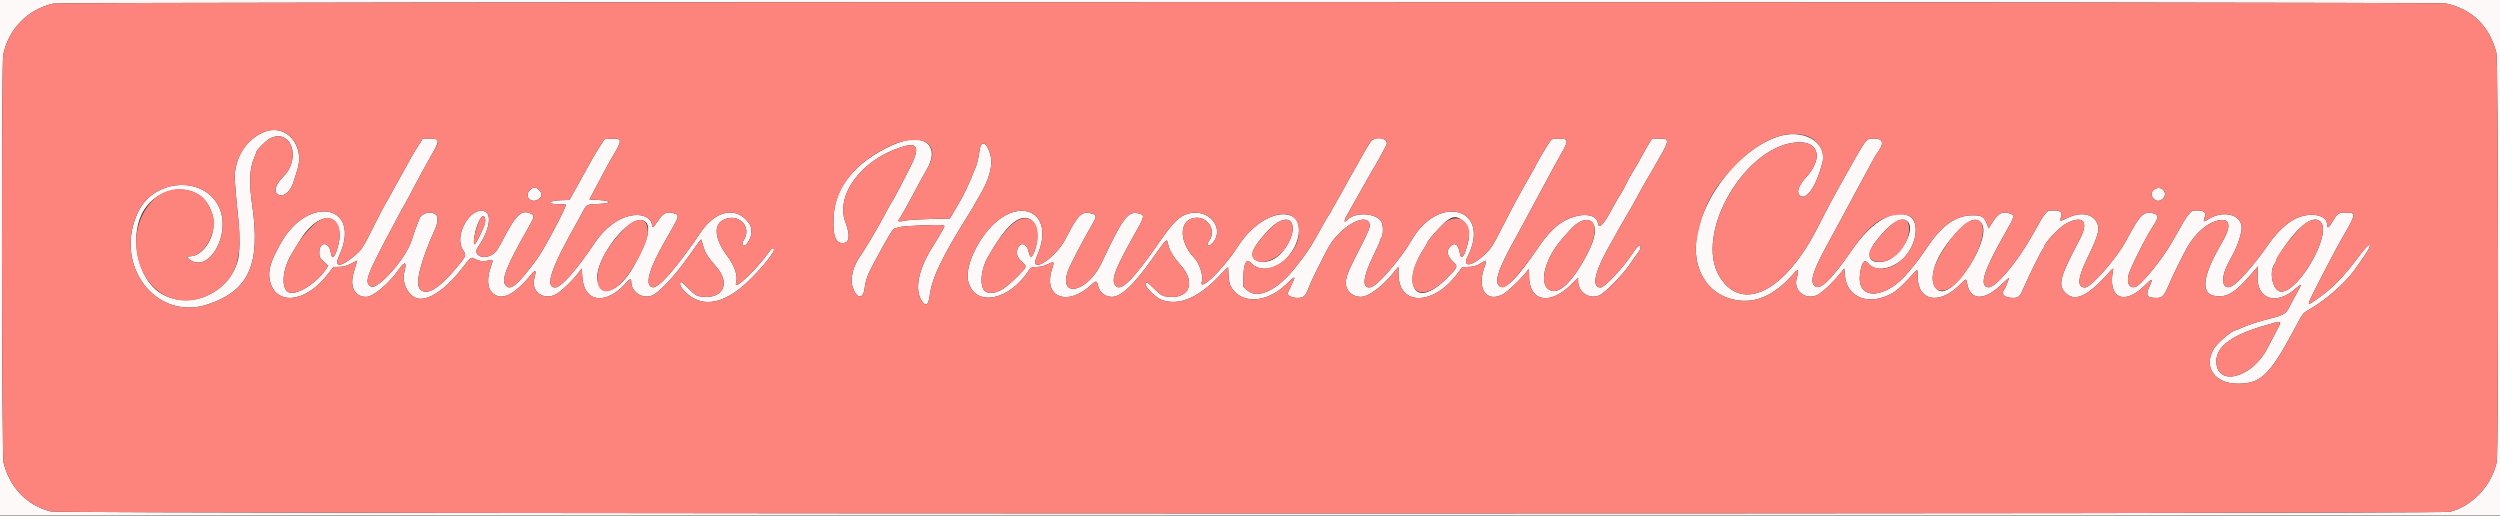 <svg id="svg" version="1.1" xmlns="http://www.w3.org/2000/svg" xmlns:xlink="http://www.w3.org/1999/xlink" width="400" height="82.594" viewBox="0, 0, 400,82.594"><rect x="0" y="0" width="400" height="82.594" fill="#333333" stroke="none"/><g id="svgg"><path id="path0" d="M0.000 41.250 L 0.000 82.500 200.000 82.500 L 400.000 82.500 400.000 41.250 L 400.000 0.000 200.000 0.000 L 0.000 0.000 0.000 41.250 M391.417 0.565 C 395.569 1.479,398.394 4.277,399.430 8.500 C 399.729 9.718,399.778 72.439,399.482 73.862 C 398.687 77.674,395.598 80.974,391.968 81.889 C 390.419 82.279,9.706 82.226,8.136 81.836 C 4.316 80.885,1.552 78.023,0.569 74.000 C 0.278 72.809,0.222 10.238,0.511 8.800 C 1.340 4.668,4.408 1.510,8.500 0.577 C 9.893 0.259,389.974 0.248,391.417 0.565 M42.410 21.062 C 40.054 21.938,38.284 24.087,37.737 26.735 C 37.450 28.125,37.453 28.185,38.171 35.500 C 38.397 37.811,38.359 40.498,38.084 41.553 C 36.646 47.075,30.065 49.810,25.500 46.782 C 22.193 44.588,20.747 38.337,22.628 34.367 C 24.927 29.517,31.660 28.883,33.609 33.333 C 34.097 34.446,34.167 34.769,34.167 35.911 C 34.167 38.419,32.275 41.000,30.436 41.000 C 29.845 41.000,29.888 41.270,30.542 41.668 C 33.522 43.486,36.839 37.643,35.193 33.475 C 33.084 28.130,24.796 28.368,22.125 33.850 C 18.001 42.315,24.912 51.497,33.293 48.689 C 39.847 46.493,41.727 42.274,40.351 32.843 C 39.822 29.215,39.922 26.960,40.690 25.210 C 40.860 24.822,41.000 24.436,41.000 24.353 C 41.000 24.048,42.566 22.473,43.183 22.158 C 46.506 20.463,48.268 25.224,45.406 28.167 C 43.995 29.618,43.698 30.693,44.578 31.164 C 45.415 31.612,46.582 30.541,47.027 28.917 C 47.128 28.550,47.362 27.800,47.549 27.250 C 48.859 23.383,45.864 19.777,42.410 21.062 M284.323 21.899 C 277.645 24.215,271.333 32.927,271.333 39.831 C 271.333 43.680,273.450 46.781,276.750 47.768 C 280.422 48.865,283.770 47.526,287.125 43.619 C 287.749 42.893,287.869 43.203,287.474 44.522 C 286.874 46.522,288.930 48.137,290.837 47.165 C 291.598 46.776,293.296 45.167,294.424 43.764 L 295.083 42.945 295.189 44.112 C 295.513 47.699,299.153 49.015,302.833 46.877 C 303.567 46.450,304.539 45.544,305.963 43.958 C 306.858 42.961,306.833 42.951,306.833 44.298 C 306.833 48.128,310.226 48.834,313.441 45.673 C 314.650 44.484,314.597 44.500,314.727 45.292 C 315.185 48.087,317.439 48.215,320.148 45.600 C 320.917 44.857,321.506 44.362,321.458 44.500 C 321.164 45.335,320.763 46.272,320.642 46.408 C 320.059 47.060,320.759 47.667,322.096 47.667 C 322.988 47.667,323.160 47.495,323.854 45.912 C 324.797 43.762,326.749 39.834,326.875 39.834 C 326.944 39.833,327.000 39.753,327.000 39.655 C 327.000 38.961,329.518 36.287,330.738 35.685 C 333.394 34.376,334.245 35.501,332.740 38.333 C 329.621 44.205,329.250 45.535,330.383 46.771 C 331.868 48.392,333.951 47.498,337.230 43.833 C 338.102 42.859,338.189 42.800,338.095 43.250 C 337.174 47.628,339.815 48.964,343.064 45.763 C 344.338 44.507,344.541 44.470,344.015 45.589 C 343.219 47.283,343.413 47.667,345.065 47.667 C 345.984 47.667,346.271 47.347,347.083 45.417 C 347.672 44.017,349.273 40.771,349.978 39.545 C 351.388 37.095,353.503 35.380,355.333 35.204 C 356.890 35.055,356.947 36.379,355.492 38.848 C 352.126 44.556,351.980 47.422,355.055 47.414 C 356.674 47.410,357.858 46.574,360.353 43.676 L 361.277 42.602 361.202 44.040 C 360.997 47.930,364.237 48.985,367.424 46.066 C 368.284 45.278,368.317 45.456,367.554 46.783 C 367.196 47.407,366.653 48.416,366.347 49.027 C 365.745 50.230,365.437 50.416,363.083 51.000 C 361.546 51.381,359.644 52.001,358.730 52.419 C 358.231 52.647,357.779 52.833,357.724 52.833 C 357.165 52.833,354.766 54.864,354.210 55.808 C 352.486 58.732,354.333 61.392,358.083 61.388 C 361.860 61.384,363.239 59.981,367.636 51.667 C 368.347 50.323,368.583 50.024,369.195 49.688 C 371.923 48.192,375.274 45.285,376.806 43.083 C 377.189 42.533,377.883 41.534,378.348 40.863 C 379.793 38.777,379.249 38.578,377.715 40.633 C 374.812 44.523,373.111 46.244,370.304 48.134 C 368.931 49.059,368.808 49.393,372.412 42.417 C 373.217 40.858,374.269 38.908,374.749 38.083 C 377.010 34.202,377.038 34.000,375.310 34.000 C 374.191 34.000,373.974 34.147,373.238 35.404 C 372.600 36.496,372.333 36.645,372.333 35.909 C 372.333 34.341,369.590 33.848,367.250 34.996 C 365.811 35.702,364.177 37.297,362.713 39.422 C 360.919 42.030,358.277 45.068,357.270 45.682 C 355.621 46.687,355.159 44.752,356.452 42.257 C 356.596 41.978,356.786 41.608,356.873 41.435 C 356.960 41.263,357.162 40.888,357.322 40.602 C 357.986 39.416,358.667 37.330,358.667 36.483 C 358.667 34.247,355.575 33.523,353.148 35.191 C 352.586 35.577,352.471 35.444,352.763 34.745 C 353.064 34.024,352.643 33.667,351.494 33.667 C 350.394 33.667,350.278 33.813,347.623 38.556 C 346.018 41.422,342.539 45.694,341.623 45.922 C 340.685 46.156,340.232 45.294,340.583 43.945 C 340.878 42.813,343.417 37.778,344.505 36.167 C 345.465 34.746,345.398 34.247,344.223 34.071 C 342.886 33.870,342.324 34.484,340.199 38.463 C 338.684 41.301,334.576 46.000,333.611 46.000 C 332.290 46.000,332.408 44.507,333.982 41.278 C 335.677 37.801,335.988 36.744,335.593 35.798 C 334.903 34.148,332.901 33.802,330.631 34.939 C 329.587 35.463,329.472 35.441,329.752 34.770 C 330.056 34.044,329.707 33.666,328.737 33.669 C 327.339 33.674,327.503 33.487,325.005 37.917 C 322.645 42.100,319.202 46.124,318.115 45.968 C 316.601 45.752,317.380 43.322,320.984 37.014 C 322.328 34.663,322.379 34.440,321.642 34.183 C 320.389 33.746,319.795 34.032,318.819 35.542 L 318.174 36.541 318.000 36.062 C 317.489 34.653,317.091 34.403,315.440 34.450 C 312.848 34.524,310.668 36.099,308.334 39.583 C 307.521 40.796,306.683 41.942,306.250 42.430 C 306.158 42.533,305.789 42.985,305.429 43.434 C 301.884 47.853,297.134 48.217,297.582 44.035 C 297.788 42.117,298.286 41.350,298.855 42.074 C 299.914 43.420,302.153 43.263,304.124 41.705 C 306.570 39.772,307.364 35.547,305.467 34.566 C 303.078 33.331,299.453 35.443,296.430 39.833 C 292.970 44.858,291.116 46.624,290.276 45.695 C 289.568 44.913,290.145 43.160,292.533 38.833 C 292.761 38.421,293.271 37.483,293.667 36.750 C 294.062 36.017,294.570 35.080,294.795 34.669 C 295.020 34.258,295.542 33.283,295.956 32.502 C 296.370 31.722,296.914 30.708,297.165 30.250 C 297.417 29.792,297.895 28.910,298.228 28.292 C 299.728 25.504,300.056 24.906,300.175 24.750 C 301.545 22.945,301.425 22.167,299.775 22.167 C 298.552 22.167,298.714 21.951,295.087 28.417 C 293.238 31.714,292.510 33.075,290.811 36.415 C 285.619 46.620,278.811 50.084,275.192 44.362 C 270.831 37.466,279.391 22.889,287.871 22.772 C 291.085 22.728,291.635 25.435,289.000 28.333 C 287.775 29.681,287.401 30.711,287.941 31.250 C 288.947 32.257,290.661 29.775,291.595 25.959 C 292.395 22.690,288.428 20.475,284.323 21.899 M66.901 23.340 C 66.483 23.986,65.934 24.904,65.680 25.382 C 65.426 25.859,65.046 26.550,64.836 26.917 C 64.384 27.704,63.914 28.547,63.167 29.917 C 61.952 32.140,61.793 32.423,61.668 32.583 C 61.596 32.675,60.734 34.344,59.751 36.293 C 58.080 39.609,57.899 39.893,56.941 40.733 C 54.596 42.785,53.342 42.892,54.245 40.963 C 58.016 32.912,49.468 30.951,44.962 38.833 C 43.292 41.754,42.837 43.280,43.169 44.845 C 44.031 48.906,48.747 48.520,52.260 44.101 L 53.366 42.710 54.260 42.702 C 54.913 42.696,55.421 42.559,56.140 42.193 L 57.126 41.693 56.995 42.221 C 56.924 42.512,56.746 43.125,56.601 43.583 C 55.891 45.824,56.739 47.500,58.585 47.500 C 59.711 47.500,62.167 45.431,63.861 43.056 C 64.842 41.681,65.117 41.865,64.679 43.603 C 64.322 45.021,65.008 46.757,66.228 47.523 C 67.874 48.556,70.982 46.734,73.801 43.083 C 75.262 41.191,75.410 41.069,75.878 41.376 C 76.468 41.763,77.361 41.887,78.093 41.685 C 78.937 41.452,78.955 41.496,78.521 42.726 C 77.904 44.474,77.972 46.050,78.696 46.774 C 80.174 48.252,82.173 47.332,85.056 43.845 C 85.739 43.019,85.858 43.222,85.483 44.573 C 84.908 46.641,87.008 48.151,88.972 47.082 C 89.809 46.627,91.657 44.847,92.593 43.595 L 93.083 42.939 93.174 44.345 C 93.436 48.403,96.940 48.881,100.145 45.295 C 100.804 44.558,101.000 44.511,101.000 45.090 C 101.000 46.782,102.884 47.959,104.435 47.235 C 105.525 46.727,107.972 44.116,109.889 41.417 C 111.977 38.477,112.147 38.252,112.214 38.346 C 112.241 38.385,112.359 38.792,112.475 39.250 C 112.754 40.353,113.253 41.164,114.565 42.642 C 117.080 45.479,115.553 48.115,111.813 47.391 C 111.414 47.314,110.928 46.952,110.145 46.149 C 109.537 45.525,108.994 45.062,108.937 45.119 C 108.625 45.431,108.907 46.021,109.748 46.817 C 112.104 49.045,115.099 48.797,118.489 46.092 C 120.495 44.492,123.833 40.667,123.833 39.969 C 123.833 39.506,123.494 39.668,123.000 40.367 C 121.029 43.159,117.335 46.640,117.758 45.308 C 118.109 44.201,117.607 42.640,116.352 40.943 C 114.268 38.121,114.105 35.851,115.932 35.088 C 118.211 34.135,120.270 36.241,119.067 38.294 C 118.636 39.029,118.685 39.446,119.180 39.252 C 119.564 39.102,120.145 38.077,120.187 37.475 C 120.265 36.376,120.157 36.036,119.497 35.286 C 117.503 33.021,114.395 33.813,112.116 37.167 C 108.249 42.858,105.418 46.107,104.449 45.968 C 103.073 45.772,103.796 43.068,106.444 38.500 C 108.713 34.587,108.759 34.456,107.975 34.183 C 106.750 33.756,106.126 34.023,105.272 35.342 C 104.666 36.277,104.333 36.564,104.333 36.150 C 104.333 35.005,103.045 34.239,101.424 34.422 C 99.121 34.682,96.837 36.338,94.997 39.083 C 92.223 43.223,89.754 46.000,88.846 46.000 C 87.098 46.000,88.160 42.870,92.490 35.260 C 92.695 34.898,93.050 34.247,93.277 33.812 C 93.852 32.713,93.907 32.686,95.676 32.632 C 97.897 32.563,97.967 32.124,95.776 32.000 L 94.302 31.917 94.919 30.750 C 97.032 26.754,97.460 25.968,98.090 24.917 C 99.609 22.382,99.572 22.104,97.727 22.199 L 96.750 22.250 95.986 23.417 C 95.565 24.058,94.997 24.996,94.722 25.500 C 94.448 26.004,93.524 27.670,92.669 29.202 L 91.114 31.988 89.684 32.036 C 87.730 32.101,87.380 32.667,89.293 32.667 C 89.926 32.667,90.481 32.703,90.525 32.747 C 90.735 32.957,86.949 40.081,85.853 41.539 C 82.726 45.700,81.714 46.547,80.919 45.669 C 80.144 44.813,80.979 42.670,84.477 36.536 C 85.489 34.760,85.547 34.502,85.000 34.220 C 83.468 33.429,82.582 34.260,80.355 38.571 C 79.980 39.297,79.478 40.095,79.239 40.345 C 77.873 41.770,75.410 41.039,76.479 39.526 C 78.274 36.986,78.783 34.290,77.557 33.823 C 75.249 32.946,72.539 37.772,74.086 40.005 C 74.665 40.839,74.625 40.943,72.943 42.948 C 70.127 46.303,68.129 47.430,67.161 46.208 C 66.414 45.266,67.329 41.704,69.600 36.703 C 70.041 35.732,70.123 34.643,69.776 34.355 C 68.986 33.699,67.506 34.038,67.121 34.964 C 66.688 36.006,66.198 37.359,65.814 38.579 C 64.938 41.354,60.432 46.421,59.353 45.844 C 58.203 45.228,58.611 44.120,63.008 35.917 C 63.254 35.458,63.774 34.483,64.164 33.750 C 64.555 33.017,64.930 32.342,64.998 32.250 C 65.067 32.158,65.670 31.033,66.339 29.750 C 67.007 28.467,68.090 26.479,68.744 25.333 C 70.478 22.297,70.474 22.167,68.651 22.167 L 67.660 22.167 66.901 23.340 M219.275 22.708 C 219.050 23.006,218.456 24.000,217.956 24.917 C 217.456 25.833,216.800 26.996,216.500 27.500 C 216.199 28.004,215.675 28.942,215.334 29.583 C 214.993 30.225,214.329 31.410,213.857 32.216 C 213.386 33.022,213.000 33.723,213.000 33.774 C 213.000 33.824,212.859 34.064,212.686 34.308 C 212.357 34.772,212.268 34.924,210.545 38.000 C 209.462 39.934,208.917 40.721,207.087 42.998 C 204.259 46.517,201.166 47.922,199.539 46.428 L 198.917 45.857 198.939 44.387 C 198.973 42.106,199.418 41.285,200.179 42.099 C 201.524 43.539,204.016 43.199,205.838 41.328 C 208.074 39.033,208.530 35.439,206.696 34.569 C 204.347 33.454,200.461 35.643,198.050 39.438 C 195.752 43.056,191.669 46.990,192.309 44.970 C 192.566 44.157,191.905 42.112,191.125 41.309 C 188.432 38.537,188.665 34.831,191.533 34.834 C 193.410 34.836,194.573 37.014,193.483 38.487 C 192.892 39.286,193.337 39.623,194.003 38.882 C 196.089 36.559,193.388 33.269,190.136 34.172 C 188.711 34.568,187.739 35.508,185.659 38.500 C 181.171 44.957,179.269 46.832,178.426 45.630 C 177.761 44.680,178.396 43.046,181.743 37.098 C 183.202 34.506,183.215 34.346,181.984 34.109 C 180.435 33.811,179.511 35.093,176.240 42.083 C 174.058 46.744,169.309 47.857,170.874 43.341 C 171.169 42.492,173.310 38.385,174.685 36.031 C 175.504 34.629,175.507 34.397,174.708 34.175 C 173.095 33.727,172.466 34.318,170.578 38.057 C 168.891 41.398,164.485 44.160,165.911 40.983 C 169.187 33.683,162.582 30.836,157.608 37.405 C 155.543 40.132,154.425 43.367,154.937 45.130 C 156.120 49.197,161.502 48.110,164.689 43.160 C 164.924 42.795,165.091 42.733,165.889 42.714 C 166.514 42.700,167.090 42.555,167.654 42.272 C 168.672 41.761,168.732 41.832,168.322 43.075 C 166.817 47.638,170.874 49.150,174.731 45.463 C 175.345 44.876,175.537 44.933,175.708 45.754 C 175.922 46.785,176.828 47.500,177.920 47.500 C 179.347 47.500,181.399 45.579,184.240 41.583 C 184.371 41.400,184.942 40.595,185.509 39.795 C 186.622 38.226,186.748 38.167,186.911 39.136 C 187.053 39.972,187.789 41.202,188.825 42.333 C 191.574 45.335,190.173 48.154,186.313 47.389 C 185.929 47.312,185.414 46.942,184.693 46.222 C 183.538 45.069,183.333 44.969,183.333 45.558 C 183.333 46.085,185.049 47.711,185.919 48.008 C 188.734 48.971,191.848 47.614,195.295 43.923 C 195.958 43.214,196.502 42.697,196.504 42.775 C 196.544 44.382,196.667 45.347,196.880 45.751 C 198.464 48.740,202.634 48.581,205.886 45.408 C 207.082 44.241,207.318 44.134,206.936 44.931 C 206.808 45.198,206.570 45.717,206.407 46.083 C 206.244 46.450,206.083 46.804,206.049 46.869 C 205.864 47.227,206.704 47.667,207.572 47.667 C 208.532 47.667,208.810 47.448,209.272 46.333 C 209.367 46.104,209.551 45.657,209.681 45.339 C 210.037 44.467,212.091 40.363,212.640 39.428 C 214.692 35.929,219.132 33.725,219.161 36.190 C 219.164 36.432,218.671 37.594,218.065 38.773 C 215.596 43.578,215.338 44.199,215.336 45.333 C 215.333 46.510,216.413 47.502,217.692 47.498 C 219.004 47.495,221.188 45.853,223.181 43.372 L 223.752 42.660 223.765 43.955 C 223.813 48.949,229.310 48.921,233.085 43.907 L 233.970 42.731 234.821 42.718 C 235.732 42.704,236.468 42.469,237.218 41.953 C 237.867 41.506,237.922 41.661,237.507 42.769 C 236.228 46.189,237.838 48.516,240.486 47.075 C 241.272 46.647,243.690 44.312,244.366 43.328 C 244.644 42.925,244.649 42.942,244.658 44.210 C 244.685 48.210,247.900 48.904,251.269 45.637 L 252.500 44.444 252.500 44.978 C 252.500 46.775,254.327 47.978,255.935 47.240 C 256.818 46.835,259.730 43.862,260.743 42.332 C 261.198 41.645,261.779 40.822,262.035 40.504 C 262.486 39.941,262.614 39.503,262.392 39.281 C 262.276 39.165,261.798 39.653,261.360 40.333 C 259.825 42.714,256.767 46.000,256.086 46.000 C 254.471 46.000,255.223 43.152,258.146 38.201 C 258.432 37.716,258.667 37.287,258.667 37.249 C 258.667 37.210,259.106 36.445,259.642 35.548 C 260.179 34.651,260.864 33.467,261.165 32.917 C 261.466 32.367,261.901 31.579,262.131 31.167 C 262.360 30.754,262.773 30.004,263.048 29.500 C 263.323 28.996,263.604 28.508,263.673 28.417 C 263.742 28.325,263.956 27.969,264.149 27.625 C 264.342 27.281,264.663 26.719,264.862 26.375 C 267.234 22.275,267.248 22.167,265.413 22.167 L 264.338 22.167 263.890 22.875 C 263.643 23.265,263.144 24.146,262.779 24.833 C 262.415 25.521,261.766 26.646,261.337 27.333 C 260.908 28.021,260.362 29.012,260.123 29.536 C 259.885 30.061,259.472 30.811,259.205 31.203 C 258.938 31.596,258.467 32.404,258.157 33.000 C 256.746 35.715,255.816 36.775,255.699 35.801 C 255.481 33.971,252.391 33.929,249.667 35.720 C 248.649 36.389,247.332 37.811,246.243 39.417 C 242.541 44.875,240.522 46.786,239.732 45.579 C 239.172 44.724,239.880 42.779,242.433 38.167 C 242.763 37.571,243.374 36.446,243.792 35.667 C 244.461 34.419,245.126 33.187,247.254 29.250 C 247.551 28.700,248.094 27.688,248.461 27.000 C 248.828 26.313,249.510 25.078,249.976 24.258 C 251.012 22.433,250.928 22.167,249.316 22.167 C 248.421 22.167,248.321 22.206,247.944 22.708 C 247.553 23.230,245.667 26.438,245.667 26.582 C 245.667 26.620,245.431 27.049,245.143 27.534 C 244.855 28.020,244.453 28.717,244.250 29.083 C 244.046 29.450,243.670 30.125,243.414 30.583 C 242.284 32.608,241.847 33.435,240.327 36.428 C 238.892 39.254,238.596 39.719,237.649 40.635 C 235.585 42.630,233.902 42.882,234.824 41.057 C 238.725 33.336,230.213 30.845,225.850 38.432 C 224.170 41.353,220.456 45.671,219.393 45.938 C 217.893 46.314,217.984 44.518,219.636 41.125 C 220.295 39.774,220.833 38.570,220.833 38.450 C 220.833 38.331,220.902 38.162,220.986 38.075 C 221.332 37.715,221.363 36.106,221.035 35.508 C 220.211 34.006,216.661 33.851,215.486 35.266 C 215.108 35.722,215.020 35.307,215.367 34.702 C 215.562 34.362,216.184 33.258,216.748 32.250 C 217.313 31.242,217.949 30.117,218.162 29.750 C 218.375 29.383,218.774 28.671,219.049 28.167 C 219.323 27.662,219.604 27.175,219.673 27.083 C 219.902 26.778,221.043 24.732,221.792 23.282 C 222.389 22.127,220.106 21.607,219.275 22.708 M144.500 22.585 C 142.305 23.186,139.118 25.018,137.331 26.706 C 134.757 29.138,133.535 31.627,133.374 34.767 C 133.226 37.654,133.656 38.889,134.809 38.889 C 135.930 38.889,136.094 37.728,135.277 35.584 C 133.639 31.282,137.710 25.704,144.029 23.594 C 146.870 22.645,147.280 23.482,145.604 26.811 C 144.626 28.755,142.967 31.911,142.832 32.083 C 142.650 32.317,142.076 33.343,141.200 35.000 C 140.333 36.641,138.116 40.352,137.566 41.084 C 136.599 42.370,136.029 44.487,136.341 45.635 C 136.924 47.777,138.081 48.076,138.332 46.149 C 138.509 44.789,138.803 43.990,139.837 42.060 C 141.891 38.227,142.816 36.657,143.055 36.598 C 143.162 36.572,143.512 36.461,143.833 36.352 C 144.477 36.133,150.462 35.886,150.915 36.059 C 151.174 36.159,151.167 36.222,150.827 36.793 C 150.622 37.136,150.313 37.665,150.141 37.969 C 149.968 38.273,149.703 38.711,149.551 38.942 C 146.951 42.910,146.209 46.319,147.535 48.208 C 148.172 49.117,148.551 48.820,148.757 47.250 C 149.123 44.460,150.754 41.050,154.858 34.500 C 155.403 33.629,155.897 32.808,155.956 32.675 C 156.014 32.542,156.333 31.979,156.666 31.425 C 158.355 28.607,158.935 26.348,158.418 24.598 C 157.864 22.722,156.954 22.381,156.750 23.972 C 156.635 24.868,156.362 26.099,156.171 26.583 C 154.961 29.640,154.317 31.013,153.252 32.808 L 151.978 34.955 148.614 35.047 C 146.764 35.098,144.968 35.224,144.623 35.328 C 144.026 35.508,143.454 35.412,143.785 35.188 C 143.929 35.090,145.268 32.700,146.785 29.833 C 147.375 28.718,147.715 28.104,148.318 27.065 C 150.254 23.725,148.377 21.524,144.500 22.585 M84.773 30.439 C 83.757 31.456,85.086 32.719,86.228 31.821 C 86.776 31.390,86.786 30.937,86.258 30.409 C 85.732 29.883,85.320 29.892,84.773 30.439 M344.894 30.197 C 344.242 30.509,344.055 31.104,344.445 31.628 C 344.908 32.251,345.547 32.301,346.090 31.758 C 346.908 30.940,345.950 29.690,344.894 30.197 M77.598 34.917 C 77.742 35.489,77.585 36.022,76.802 37.626 C 76.033 39.202,75.831 39.414,75.839 38.635 C 75.862 36.503,77.256 33.555,77.598 34.917 M53.281 35.208 C 54.365 35.946,54.635 37.583,54.011 39.635 C 53.495 41.333,53.104 41.609,52.924 40.405 C 52.653 38.603,51.083 38.611,51.083 40.414 C 51.083 41.115,51.154 41.256,51.803 41.862 L 52.522 42.533 52.058 43.203 C 50.458 45.512,47.167 47.435,46.065 46.706 C 44.925 45.952,45.238 42.910,46.694 40.583 C 46.981 40.125,47.478 39.307,47.798 38.765 C 49.586 35.741,51.878 34.254,53.281 35.208 M164.817 35.075 C 166.004 35.689,166.334 38.119,165.514 40.217 C 165.070 41.353,164.816 41.363,164.578 40.253 C 164.290 38.907,163.255 38.642,162.814 39.800 C 162.540 40.522,162.777 41.244,163.505 41.901 C 164.369 42.682,164.394 42.606,162.708 44.307 C 160.596 46.440,159.299 47.112,157.952 46.774 C 156.704 46.460,156.753 43.470,158.045 41.170 C 160.872 36.134,163.059 34.166,164.817 35.075 M234.101 35.380 C 234.826 36.044,235.197 37.353,234.962 38.417 C 234.412 40.903,233.794 41.855,233.580 40.542 C 233.348 39.114,232.787 38.698,232.065 39.420 C 231.394 40.091,231.513 40.890,232.420 41.797 C 233.314 42.691,233.318 42.678,231.528 44.485 C 228.436 47.607,226.034 47.677,226.008 44.646 C 225.997 43.357,226.736 41.397,227.864 39.720 C 228.122 39.337,228.334 38.962,228.335 38.887 C 228.338 38.658,229.452 37.319,230.702 36.042 C 232.164 34.549,233.014 34.383,234.101 35.380 M102.909 35.270 C 104.360 35.827,103.832 38.350,101.362 42.667 C 99.047 46.714,96.035 47.822,95.581 44.795 C 95.091 41.526,100.589 34.380,102.909 35.270 M206.574 35.537 C 207.537 36.913,205.720 40.558,203.560 41.583 C 202.393 42.137,200.812 41.921,200.499 41.164 C 200.150 40.322,200.706 39.310,202.795 36.984 C 204.312 35.296,205.962 34.664,206.574 35.537 M254.657 35.491 C 255.534 36.368,255.316 38.006,253.980 40.583 C 251.462 45.438,249.113 47.508,247.628 46.180 C 246.260 44.957,247.371 41.137,249.939 38.232 C 250.110 38.039,250.647 37.427,251.131 36.873 C 252.459 35.354,253.940 34.774,254.657 35.491 M305.195 35.442 C 306.608 36.721,304.018 41.251,301.561 41.800 C 299.048 42.362,298.371 40.932,300.085 38.685 C 302.334 35.736,304.207 34.548,305.195 35.442 M316.924 35.576 C 319.063 37.715,312.425 48.169,310.053 46.398 C 308.159 44.984,309.630 40.710,313.321 36.907 C 315.031 35.145,316.099 34.750,316.924 35.576 M371.327 35.531 C 373.095 37.430,367.850 46.667,365.003 46.667 C 363.631 46.667,362.924 43.353,364.028 42.092 C 364.104 42.005,364.167 41.835,364.167 41.715 C 364.167 41.335,365.901 38.791,367.089 37.429 C 368.944 35.301,370.474 34.616,371.327 35.531 M364.833 51.681 C 364.833 51.780,364.537 52.404,364.176 53.067 C 363.814 53.730,363.197 54.905,362.805 55.678 C 360.347 60.527,354.575 61.979,354.615 57.739 C 354.637 55.376,357.252 53.513,362.667 52.002 C 363.079 51.887,363.604 51.733,363.833 51.660 C 364.439 51.466,364.833 51.474,364.833 51.681 " stroke="none" fill="#fcf9f8" fill-rule="evenodd"></path><path id="path1" d="M8.500 0.577 C 4.408 1.510,1.340 4.668,0.511 8.800 C 0.222 10.238,0.278 72.809,0.569 74.000 C 1.552 78.023,4.316 80.885,8.136 81.836 C 9.706 82.226,390.419 82.279,391.968 81.889 C 395.598 80.974,398.687 77.674,399.482 73.862 C 399.778 72.439,399.729 9.718,399.430 8.500 C 398.394 4.277,395.569 1.479,391.417 0.565 C 389.974 0.248,9.893 0.259,8.500 0.577 M45.432 21.153 C 47.500 22.152,48.399 24.740,47.549 27.250 C 47.362 27.800,47.128 28.550,47.027 28.917 C 46.582 30.541,45.415 31.612,44.578 31.164 C 43.698 30.693,43.995 29.618,45.406 28.167 C 48.268 25.224,46.506 20.463,43.183 22.158 C 42.566 22.473,41.000 24.048,41.000 24.353 C 41.000 24.436,40.860 24.822,40.690 25.210 C 39.922 26.960,39.822 29.215,40.351 32.843 C 41.727 42.274,39.847 46.493,33.293 48.689 C 24.912 51.497,18.001 42.315,22.125 33.850 C 24.796 28.368,33.084 28.130,35.193 33.475 C 36.839 37.643,33.522 43.486,30.542 41.668 C 29.888 41.270,29.845 41.000,30.436 41.000 C 32.773 41.000,34.996 36.745,33.979 34.216 C 33.068 31.950,32.374 31.192,30.667 30.599 C 24.442 28.437,19.478 36.704,22.889 43.551 C 25.388 48.569,31.053 49.577,35.501 45.796 C 37.927 43.734,38.690 40.792,38.171 35.500 C 37.453 28.185,37.450 28.125,37.737 26.735 C 38.575 22.678,42.578 19.774,45.432 21.153 M288.897 21.698 C 290.809 22.249,292.030 24.179,291.595 25.959 C 290.661 29.775,288.947 32.257,287.941 31.250 C 287.401 30.711,287.775 29.681,289.000 28.333 C 291.635 25.435,291.085 22.728,287.871 22.772 C 279.391 22.889,270.831 37.466,275.192 44.362 C 278.811 50.084,285.619 46.620,290.811 36.415 C 292.510 33.075,293.238 31.714,295.087 28.417 C 298.714 21.951,298.552 22.167,299.775 22.167 C 301.425 22.167,301.545 22.945,300.175 24.750 C 300.056 24.906,299.728 25.504,298.228 28.292 C 297.895 28.910,297.417 29.792,297.165 30.250 C 296.914 30.708,296.370 31.722,295.956 32.502 C 295.542 33.283,295.020 34.258,294.795 34.669 C 294.570 35.080,294.062 36.017,293.667 36.750 C 293.271 37.483,292.761 38.421,292.533 38.833 C 290.145 43.160,289.568 44.913,290.276 45.695 C 291.116 46.624,292.970 44.858,296.430 39.833 C 298.975 36.137,301.123 34.518,303.679 34.368 C 305.786 34.244,306.500 34.882,306.500 36.886 C 306.500 39.893,303.712 43.000,301.013 43.000 C 300.177 43.000,299.282 42.616,298.855 42.074 C 298.286 41.350,297.788 42.117,297.582 44.035 C 297.134 48.217,301.884 47.853,305.429 43.434 C 305.789 42.985,306.158 42.533,306.250 42.430 C 306.683 41.942,307.521 40.796,308.334 39.583 C 310.668 36.099,312.848 34.524,315.440 34.450 C 317.091 34.403,317.489 34.653,318.000 36.062 L 318.174 36.541 318.819 35.542 C 319.795 34.032,320.389 33.746,321.642 34.183 C 322.379 34.440,322.328 34.663,320.984 37.014 C 317.380 43.322,316.601 45.752,318.115 45.968 C 319.202 46.124,322.645 42.100,325.005 37.917 C 327.503 33.487,327.339 33.674,328.737 33.669 C 329.707 33.666,330.056 34.044,329.752 34.770 C 329.472 35.441,329.587 35.463,330.631 34.939 C 332.901 33.802,334.903 34.148,335.593 35.798 C 335.988 36.744,335.677 37.801,333.982 41.278 C 332.408 44.507,332.290 46.000,333.611 46.000 C 334.576 46.000,338.684 41.301,340.199 38.463 C 342.324 34.484,342.886 33.870,344.223 34.071 C 345.398 34.247,345.465 34.746,344.505 36.167 C 343.417 37.778,340.878 42.813,340.583 43.945 C 340.232 45.294,340.685 46.156,341.623 45.922 C 342.539 45.694,346.018 41.422,347.623 38.556 C 350.278 33.813,350.394 33.667,351.494 33.667 C 352.643 33.667,353.064 34.024,352.763 34.745 C 352.471 35.444,352.586 35.577,353.148 35.191 C 355.575 33.523,358.667 34.247,358.667 36.483 C 358.667 37.330,357.986 39.416,357.322 40.602 C 357.162 40.888,356.960 41.263,356.873 41.435 C 356.786 41.608,356.596 41.978,356.452 42.257 C 355.159 44.752,355.621 46.687,357.270 45.682 C 358.277 45.068,360.919 42.030,362.713 39.422 C 364.177 37.297,365.811 35.702,367.250 34.996 C 369.590 33.848,372.333 34.341,372.333 35.909 C 372.333 36.645,372.600 36.496,373.238 35.404 C 373.974 34.147,374.191 34.000,375.310 34.000 C 377.038 34.000,377.010 34.202,374.749 38.083 C 374.269 38.908,373.217 40.858,372.412 42.417 C 368.808 49.393,368.931 49.059,370.304 48.134 C 373.111 46.244,374.812 44.523,377.715 40.633 C 379.249 38.578,379.793 38.777,378.348 40.863 C 377.883 41.534,377.189 42.533,376.806 43.083 C 375.274 45.285,371.923 48.192,369.195 49.688 C 368.583 50.024,368.347 50.323,367.636 51.667 C 363.239 59.981,361.860 61.384,358.083 61.388 C 354.333 61.392,352.486 58.732,354.210 55.808 C 354.766 54.864,357.165 52.833,357.724 52.833 C 357.779 52.833,358.231 52.647,358.730 52.419 C 359.644 52.001,361.546 51.381,363.083 51.000 C 365.437 50.416,365.745 50.230,366.347 49.027 C 366.653 48.416,367.196 47.407,367.554 46.783 C 368.317 45.456,368.284 45.278,367.424 46.066 C 364.237 48.985,360.997 47.930,361.202 44.040 L 361.277 42.602 360.353 43.676 C 357.858 46.574,356.674 47.410,355.055 47.414 C 351.980 47.422,352.126 44.556,355.492 38.848 C 356.947 36.379,356.890 35.055,355.333 35.204 C 353.503 35.380,351.388 37.095,349.978 39.545 C 349.273 40.771,347.672 44.017,347.083 45.417 C 346.271 47.347,345.984 47.667,345.065 47.667 C 343.413 47.667,343.219 47.283,344.015 45.589 C 344.541 44.470,344.338 44.507,343.064 45.763 C 339.815 48.964,337.174 47.628,338.095 43.250 C 338.189 42.800,338.102 42.859,337.230 43.833 C 333.951 47.498,331.868 48.392,330.383 46.771 C 329.250 45.535,329.621 44.205,332.740 38.333 C 334.245 35.501,333.394 34.376,330.738 35.685 C 329.518 36.287,327.000 38.961,327.000 39.655 C 327.000 39.753,326.944 39.833,326.875 39.834 C 326.749 39.834,324.797 43.762,323.854 45.912 C 323.160 47.495,322.988 47.667,322.096 47.667 C 320.759 47.667,320.059 47.060,320.642 46.408 C 320.763 46.272,321.164 45.335,321.458 44.500 C 321.506 44.362,320.917 44.857,320.148 45.600 C 317.439 48.215,315.185 48.087,314.727 45.292 C 314.597 44.500,314.650 44.484,313.441 45.673 C 310.226 48.834,306.833 48.128,306.833 44.298 C 306.833 42.951,306.858 42.961,305.963 43.958 C 304.539 45.544,303.567 46.450,302.833 46.877 C 299.153 49.015,295.513 47.699,295.189 44.112 L 295.083 42.945 294.424 43.764 C 293.296 45.167,291.598 46.776,290.837 47.165 C 288.930 48.137,286.874 46.522,287.474 44.522 C 287.869 43.203,287.749 42.893,287.125 43.619 C 283.770 47.526,280.422 48.865,276.750 47.768 C 272.914 46.621,270.671 42.504,271.501 38.133 C 272.439 33.197,274.003 30.209,277.576 26.524 C 281.556 22.421,285.530 20.727,288.897 21.698 M69.898 22.421 C 70.216 22.740,70.198 22.787,68.744 25.333 C 68.090 26.479,67.007 28.467,66.339 29.750 C 65.670 31.033,65.067 32.158,64.998 32.250 C 64.930 32.342,64.555 33.017,64.164 33.750 C 63.774 34.483,63.254 35.458,63.008 35.917 C 58.611 44.120,58.203 45.228,59.353 45.844 C 60.432 46.421,64.938 41.354,65.814 38.579 C 66.198 37.359,66.688 36.006,67.121 34.964 C 67.506 34.038,68.986 33.699,69.776 34.355 C 70.123 34.643,70.041 35.732,69.600 36.703 C 67.329 41.704,66.414 45.266,67.161 46.208 C 68.129 47.430,70.127 46.303,72.943 42.948 C 74.625 40.943,74.665 40.839,74.086 40.005 C 72.539 37.772,75.249 32.946,77.557 33.823 C 78.783 34.290,78.274 36.986,76.479 39.526 C 75.410 41.039,77.873 41.770,79.239 40.345 C 79.478 40.095,79.980 39.297,80.355 38.571 C 82.582 34.260,83.468 33.429,85.000 34.220 C 85.547 34.502,85.489 34.760,84.477 36.536 C 80.979 42.670,80.144 44.813,80.919 45.669 C 81.714 46.547,82.726 45.700,85.853 41.539 C 86.949 40.081,90.735 32.957,90.525 32.747 C 90.481 32.703,89.926 32.667,89.293 32.667 C 87.380 32.667,87.730 32.101,89.684 32.036 L 91.114 31.988 92.669 29.202 C 93.524 27.670,94.448 26.004,94.722 25.500 C 94.997 24.996,95.565 24.058,95.986 23.417 L 96.750 22.250 97.727 22.199 C 99.572 22.104,99.609 22.382,98.090 24.917 C 97.460 25.968,97.032 26.754,94.919 30.750 L 94.302 31.917 95.776 32.000 C 97.967 32.124,97.897 32.563,95.676 32.632 C 93.907 32.686,93.852 32.713,93.277 33.812 C 93.050 34.247,92.695 34.898,92.490 35.260 C 88.160 42.870,87.098 46.000,88.846 46.000 C 89.754 46.000,92.223 43.223,94.997 39.083 C 96.837 36.338,99.121 34.682,101.424 34.422 C 103.045 34.239,104.333 35.005,104.333 36.150 C 104.333 36.564,104.666 36.277,105.272 35.342 C 106.126 34.023,106.750 33.756,107.975 34.183 C 108.759 34.456,108.713 34.587,106.444 38.500 C 103.796 43.068,103.073 45.772,104.449 45.968 C 105.418 46.107,108.249 42.858,112.116 37.167 C 114.395 33.813,117.503 33.021,119.497 35.286 C 120.157 36.036,120.265 36.376,120.187 37.475 C 120.145 38.077,119.564 39.102,119.180 39.252 C 118.685 39.446,118.636 39.029,119.067 38.294 C 120.270 36.241,118.211 34.135,115.932 35.088 C 114.105 35.851,114.268 38.121,116.352 40.943 C 117.607 42.640,118.109 44.201,117.758 45.308 C 117.335 46.640,121.029 43.159,123.000 40.367 C 123.494 39.668,123.833 39.506,123.833 39.969 C 123.833 40.667,120.495 44.492,118.489 46.092 C 115.099 48.797,112.104 49.045,109.748 46.817 C 108.907 46.021,108.625 45.431,108.937 45.119 C 108.994 45.062,109.537 45.525,110.145 46.149 C 110.928 46.952,111.414 47.314,111.813 47.391 C 115.553 48.115,117.080 45.479,114.565 42.642 C 113.253 41.164,112.754 40.353,112.475 39.250 C 112.359 38.792,112.241 38.385,112.214 38.346 C 112.147 38.252,111.977 38.477,109.889 41.417 C 107.972 44.116,105.525 46.727,104.435 47.235 C 102.884 47.959,101.000 46.782,101.000 45.090 C 101.000 44.511,100.804 44.558,100.145 45.295 C 96.940 48.881,93.436 48.403,93.174 44.345 L 93.083 42.939 92.593 43.595 C 91.657 44.847,89.809 46.627,88.972 47.082 C 87.008 48.151,84.908 46.641,85.483 44.573 C 85.858 43.222,85.739 43.019,85.056 43.845 C 82.173 47.332,80.174 48.252,78.696 46.774 C 77.972 46.050,77.904 44.474,78.521 42.726 C 78.955 41.496,78.937 41.452,78.093 41.685 C 77.361 41.887,76.468 41.763,75.878 41.376 C 75.410 41.069,75.262 41.191,73.801 43.083 C 70.982 46.734,67.874 48.556,66.228 47.523 C 65.008 46.757,64.322 45.021,64.679 43.603 C 65.117 41.865,64.842 41.681,63.861 43.056 C 62.167 45.431,59.711 47.500,58.585 47.500 C 56.739 47.500,55.891 45.824,56.601 43.583 C 56.746 43.125,56.924 42.512,56.995 42.221 L 57.126 41.693 56.140 42.193 C 55.421 42.559,54.913 42.696,54.260 42.702 L 53.366 42.710 52.260 44.101 C 48.747 48.520,44.031 48.906,43.169 44.845 C 42.837 43.280,43.292 41.754,44.962 38.833 C 49.468 30.951,58.016 32.912,54.245 40.963 C 53.342 42.892,54.596 42.785,56.941 40.733 C 57.899 39.893,58.080 39.609,59.751 36.293 C 60.734 34.344,61.596 32.675,61.668 32.583 C 61.793 32.423,61.952 32.140,63.167 29.917 C 63.914 28.547,64.384 27.704,64.836 26.917 C 65.046 26.550,65.426 25.859,65.680 25.382 C 65.934 24.904,66.483 23.986,66.901 23.340 L 67.660 22.167 68.651 22.167 C 69.319 22.167,69.726 22.250,69.898 22.421 M221.741 22.490 C 222.065 22.848,222.106 22.718,221.056 24.667 C 220.433 25.821,219.835 26.867,219.673 27.083 C 219.604 27.175,219.323 27.662,219.049 28.167 C 218.774 28.671,218.375 29.383,218.162 29.750 C 217.949 30.117,217.313 31.242,216.748 32.250 C 216.184 33.258,215.562 34.362,215.367 34.702 C 215.020 35.307,215.108 35.722,215.486 35.266 C 216.661 33.851,220.211 34.006,221.035 35.508 C 221.363 36.106,221.332 37.715,220.986 38.075 C 220.902 38.162,220.833 38.331,220.833 38.450 C 220.833 38.570,220.295 39.774,219.636 41.125 C 217.984 44.518,217.893 46.314,219.393 45.938 C 220.456 45.671,224.170 41.353,225.850 38.432 C 230.213 30.845,238.725 33.336,234.824 41.057 C 233.902 42.882,235.585 42.630,237.649 40.635 C 238.596 39.719,238.892 39.254,240.327 36.428 C 241.847 33.435,242.284 32.608,243.414 30.583 C 243.670 30.125,244.046 29.450,244.250 29.083 C 244.453 28.717,244.855 28.020,245.143 27.534 C 245.431 27.049,245.667 26.620,245.667 26.582 C 245.667 26.438,247.553 23.230,247.944 22.708 C 248.321 22.206,248.421 22.167,249.316 22.167 C 250.928 22.167,251.012 22.433,249.976 24.258 C 249.510 25.078,248.828 26.313,248.461 27.000 C 248.094 27.688,247.551 28.700,247.254 29.250 C 245.126 33.187,244.461 34.419,243.792 35.667 C 243.374 36.446,242.763 37.571,242.433 38.167 C 239.880 42.779,239.172 44.724,239.732 45.579 C 240.333 46.497,241.227 45.951,243.275 43.413 C 244.872 41.434,244.901 41.395,246.243 39.417 C 247.332 37.811,248.649 36.389,249.667 35.720 C 252.391 33.929,255.481 33.971,255.699 35.801 C 255.816 36.775,256.746 35.715,258.157 33.000 C 258.467 32.404,258.938 31.596,259.205 31.203 C 259.472 30.811,259.885 30.061,260.123 29.536 C 260.362 29.012,260.908 28.021,261.337 27.333 C 261.766 26.646,262.415 25.521,262.779 24.833 C 263.144 24.146,263.643 23.265,263.890 22.875 L 264.338 22.167 265.413 22.167 C 267.248 22.167,267.234 22.275,264.862 26.375 C 264.663 26.719,264.342 27.281,264.149 27.625 C 263.956 27.969,263.742 28.325,263.673 28.417 C 263.604 28.508,263.323 28.996,263.048 29.500 C 262.773 30.004,262.360 30.754,262.131 31.167 C 261.901 31.579,261.466 32.367,261.165 32.917 C 260.864 33.467,260.179 34.651,259.642 35.548 C 259.106 36.445,258.667 37.210,258.667 37.249 C 258.667 37.287,258.432 37.716,258.146 38.201 C 255.223 43.152,254.471 46.000,256.086 46.000 C 256.767 46.000,259.825 42.714,261.360 40.333 C 261.798 39.653,262.276 39.165,262.392 39.281 C 262.614 39.503,262.486 39.941,262.035 40.504 C 261.779 40.822,261.198 41.645,260.743 42.332 C 259.730 43.862,256.818 46.835,255.935 47.240 C 254.327 47.978,252.500 46.775,252.500 44.978 L 252.500 44.444 251.269 45.637 C 247.900 48.904,244.685 48.210,244.658 44.210 C 244.649 42.942,244.644 42.925,244.366 43.328 C 243.690 44.312,241.272 46.647,240.486 47.075 C 237.838 48.516,236.228 46.189,237.507 42.769 C 237.922 41.661,237.867 41.506,237.218 41.953 C 236.468 42.469,235.732 42.704,234.821 42.718 L 233.970 42.731 233.085 43.907 C 229.310 48.921,223.813 48.949,223.765 43.955 L 223.752 42.660 223.181 43.372 C 221.188 45.853,219.004 47.495,217.692 47.498 C 216.413 47.502,215.333 46.510,215.336 45.333 C 215.338 44.199,215.596 43.578,218.065 38.773 C 218.671 37.594,219.164 36.432,219.161 36.190 C 219.132 33.725,214.692 35.929,212.640 39.428 C 212.091 40.363,210.037 44.467,209.681 45.339 C 209.551 45.657,209.367 46.104,209.272 46.333 C 208.810 47.448,208.532 47.667,207.572 47.667 C 206.704 47.667,205.864 47.227,206.049 46.869 C 206.083 46.804,206.244 46.450,206.407 46.083 C 206.570 45.717,206.808 45.198,206.936 44.931 C 207.318 44.134,207.082 44.241,205.886 45.408 C 202.634 48.581,198.464 48.740,196.880 45.751 C 196.667 45.347,196.544 44.382,196.504 42.775 C 196.502 42.697,195.958 43.214,195.295 43.923 C 191.848 47.614,188.734 48.971,185.919 48.008 C 185.049 47.711,183.333 46.085,183.333 45.558 C 183.333 44.969,183.538 45.069,184.693 46.222 C 185.414 46.942,185.929 47.312,186.313 47.389 C 190.173 48.154,191.574 45.335,188.825 42.333 C 187.789 41.202,187.053 39.972,186.911 39.136 C 186.748 38.167,186.622 38.226,185.509 39.795 C 184.942 40.595,184.371 41.400,184.240 41.583 C 181.399 45.579,179.347 47.500,177.920 47.500 C 176.828 47.500,175.922 46.785,175.708 45.754 C 175.537 44.933,175.345 44.876,174.731 45.463 C 170.874 49.150,166.817 47.638,168.322 43.075 C 168.732 41.832,168.672 41.761,167.654 42.272 C 167.090 42.555,166.514 42.700,165.889 42.714 C 165.091 42.733,164.924 42.795,164.689 43.160 C 161.502 48.110,156.120 49.197,154.937 45.130 C 154.425 43.367,155.543 40.132,157.608 37.405 C 162.582 30.836,169.187 33.683,165.911 40.983 C 164.485 44.160,168.891 41.398,170.578 38.057 C 172.466 34.318,173.095 33.727,174.708 34.175 C 175.507 34.397,175.504 34.629,174.685 36.031 C 173.310 38.385,171.169 42.492,170.874 43.341 C 169.309 47.857,174.058 46.744,176.240 42.083 C 179.511 35.093,180.435 33.811,181.984 34.109 C 183.215 34.346,183.202 34.506,181.743 37.098 C 178.396 43.046,177.761 44.680,178.426 45.630 C 179.269 46.832,181.171 44.957,185.659 38.500 C 187.739 35.508,188.711 34.568,190.136 34.172 C 193.388 33.269,196.089 36.559,194.003 38.882 C 193.337 39.623,192.892 39.286,193.483 38.487 C 194.573 37.014,193.410 34.836,191.533 34.834 C 188.665 34.831,188.432 38.537,191.125 41.309 C 191.905 42.112,192.566 44.157,192.309 44.970 C 191.669 46.990,195.752 43.056,198.050 39.438 C 201.584 33.874,207.833 32.339,207.833 37.035 C 207.833 41.152,202.556 44.644,200.179 42.099 C 199.418 41.285,198.973 42.106,198.939 44.387 L 198.917 45.857 199.539 46.428 C 201.166 47.922,204.259 46.517,207.087 42.998 C 208.917 40.721,209.462 39.934,210.545 38.000 C 212.268 34.924,212.357 34.772,212.686 34.308 C 212.859 34.064,213.000 33.824,213.000 33.774 C 213.000 33.723,213.386 33.022,213.857 32.216 C 214.329 31.410,214.993 30.225,215.334 29.583 C 215.675 28.942,216.199 28.004,216.500 27.500 C 216.800 26.996,217.456 25.833,217.956 24.917 C 219.379 22.310,219.515 22.167,220.566 22.167 C 221.228 22.167,221.522 22.248,221.741 22.490 M148.020 22.697 C 149.423 23.499,149.525 24.983,148.318 27.065 C 147.715 28.104,147.375 28.718,146.785 29.833 C 145.268 32.700,143.929 35.090,143.785 35.188 C 143.454 35.412,144.026 35.508,144.623 35.328 C 144.968 35.224,146.764 35.098,148.614 35.047 L 151.978 34.955 153.252 32.808 C 154.317 31.013,154.961 29.640,156.171 26.583 C 156.362 26.099,156.635 24.868,156.750 23.972 C 156.954 22.381,157.864 22.722,158.418 24.598 C 158.935 26.348,158.355 28.607,156.666 31.425 C 156.333 31.979,156.014 32.542,155.956 32.675 C 155.897 32.808,155.403 33.629,154.858 34.500 C 150.754 41.050,149.123 44.460,148.757 47.250 C 148.551 48.820,148.172 49.117,147.535 48.208 C 146.209 46.319,146.951 42.910,149.551 38.942 C 149.703 38.711,149.968 38.273,150.141 37.969 C 150.313 37.665,150.622 37.136,150.827 36.793 C 151.167 36.222,151.174 36.159,150.915 36.059 C 150.462 35.886,144.477 36.133,143.833 36.352 C 143.512 36.461,143.162 36.572,143.055 36.598 C 142.816 36.657,141.891 38.227,139.837 42.060 C 138.803 43.990,138.509 44.789,138.332 46.149 C 138.081 48.076,136.924 47.777,136.341 45.635 C 136.029 44.487,136.599 42.370,137.566 41.084 C 138.116 40.352,140.333 36.641,141.200 35.000 C 142.076 33.343,142.650 32.317,142.832 32.083 C 142.967 31.911,144.626 28.755,145.604 26.811 C 147.280 23.482,146.870 22.645,144.029 23.594 C 137.710 25.704,133.639 31.282,135.277 35.584 C 136.094 37.728,135.930 38.889,134.809 38.889 C 133.656 38.889,133.226 37.654,133.374 34.767 C 133.630 29.782,137.154 25.576,143.250 22.978 C 144.741 22.342,147.151 22.201,148.020 22.697 M86.258 30.409 C 86.786 30.937,86.776 31.390,86.228 31.821 C 85.086 32.719,83.757 31.456,84.773 30.439 C 85.320 29.892,85.732 29.883,86.258 30.409 M346.107 30.393 C 346.537 30.823,346.531 31.317,346.090 31.758 C 345.547 32.301,344.908 32.251,344.445 31.628 C 343.721 30.655,345.240 29.526,346.107 30.393 M77.041 34.708 C 76.292 35.647,75.368 39.474,75.982 39.095 C 76.179 38.973,77.443 36.374,77.588 35.792 C 77.804 34.929,77.440 34.209,77.041 34.708 M49.816 36.306 C 49.027 37.116,48.119 38.223,47.798 38.765 C 47.478 39.307,46.981 40.125,46.694 40.583 C 45.238 42.910,44.925 45.952,46.065 46.706 C 47.167 47.435,50.458 45.512,52.058 43.203 L 52.522 42.533 51.803 41.862 C 51.154 41.256,51.083 41.115,51.083 40.414 C 51.083 38.611,52.653 38.603,52.924 40.405 C 53.104 41.609,53.495 41.333,54.011 39.635 C 55.321 35.328,52.752 33.291,49.816 36.306 M161.483 36.316 C 160.219 37.624,159.335 38.872,158.045 41.170 C 156.753 43.470,156.704 46.460,157.952 46.774 C 159.299 47.112,160.596 46.440,162.708 44.307 C 164.394 42.606,164.369 42.682,163.505 41.901 C 162.777 41.244,162.540 40.522,162.814 39.800 C 163.255 38.642,164.290 38.907,164.578 40.253 C 164.816 41.363,165.070 41.353,165.514 40.217 C 167.252 35.768,164.545 33.147,161.483 36.316 M230.702 36.042 C 229.452 37.319,228.338 38.658,228.335 38.887 C 228.334 38.962,228.122 39.337,227.864 39.720 C 223.829 45.717,226.660 49.399,231.528 44.485 C 233.318 42.678,233.314 42.691,232.420 41.797 C 231.513 40.890,231.394 40.091,232.065 39.420 C 232.787 38.698,233.348 39.114,233.580 40.542 C 233.794 41.855,234.412 40.903,234.962 38.417 C 235.664 35.240,232.962 33.733,230.702 36.042 M101.228 35.517 C 100.587 35.829,99.099 37.347,97.896 38.917 C 93.591 44.537,95.828 49.758,100.210 44.315 C 101.807 42.331,103.667 38.537,103.667 37.262 C 103.667 35.332,102.835 34.737,101.228 35.517 M204.324 35.637 C 203.173 36.368,200.620 39.379,200.396 40.272 C 199.883 42.317,202.956 42.481,204.952 40.515 C 206.489 39.002,207.286 36.554,206.574 35.537 C 206.198 35.000,205.262 35.041,204.324 35.637 M252.715 35.524 C 252.329 35.711,251.616 36.318,251.131 36.873 C 250.647 37.427,250.110 38.039,249.939 38.232 C 247.371 41.137,246.260 44.957,247.628 46.180 C 249.113 47.508,251.462 45.438,253.980 40.583 C 255.982 36.722,255.362 34.240,252.715 35.524 M303.205 35.500 C 302.041 36.210,299.562 39.093,299.160 40.206 C 298.552 41.887,300.972 42.504,302.919 41.165 C 306.123 38.961,306.396 33.555,303.205 35.500 M315.061 35.423 C 313.213 36.233,309.768 41.091,309.321 43.516 C 308.628 47.275,311.505 47.565,314.152 44.003 C 317.853 39.024,318.389 33.964,315.061 35.423 M368.982 35.642 C 367.698 36.457,364.167 40.910,364.167 41.715 C 364.167 41.835,364.104 42.005,364.028 42.092 C 362.924 43.353,363.631 46.667,365.003 46.667 C 367.850 46.667,373.095 37.430,371.327 35.531 C 370.836 35.005,369.919 35.048,368.982 35.642 M363.833 51.660 C 363.604 51.733,363.079 51.887,362.667 52.002 C 357.252 53.513,354.637 55.376,354.615 57.739 C 354.575 61.979,360.347 60.527,362.805 55.678 C 363.197 54.905,363.814 53.730,364.176 53.067 C 365.056 51.453,365.015 51.282,363.833 51.660 " stroke="none" fill="#fc847c" fill-rule="evenodd"></path></g></svg>